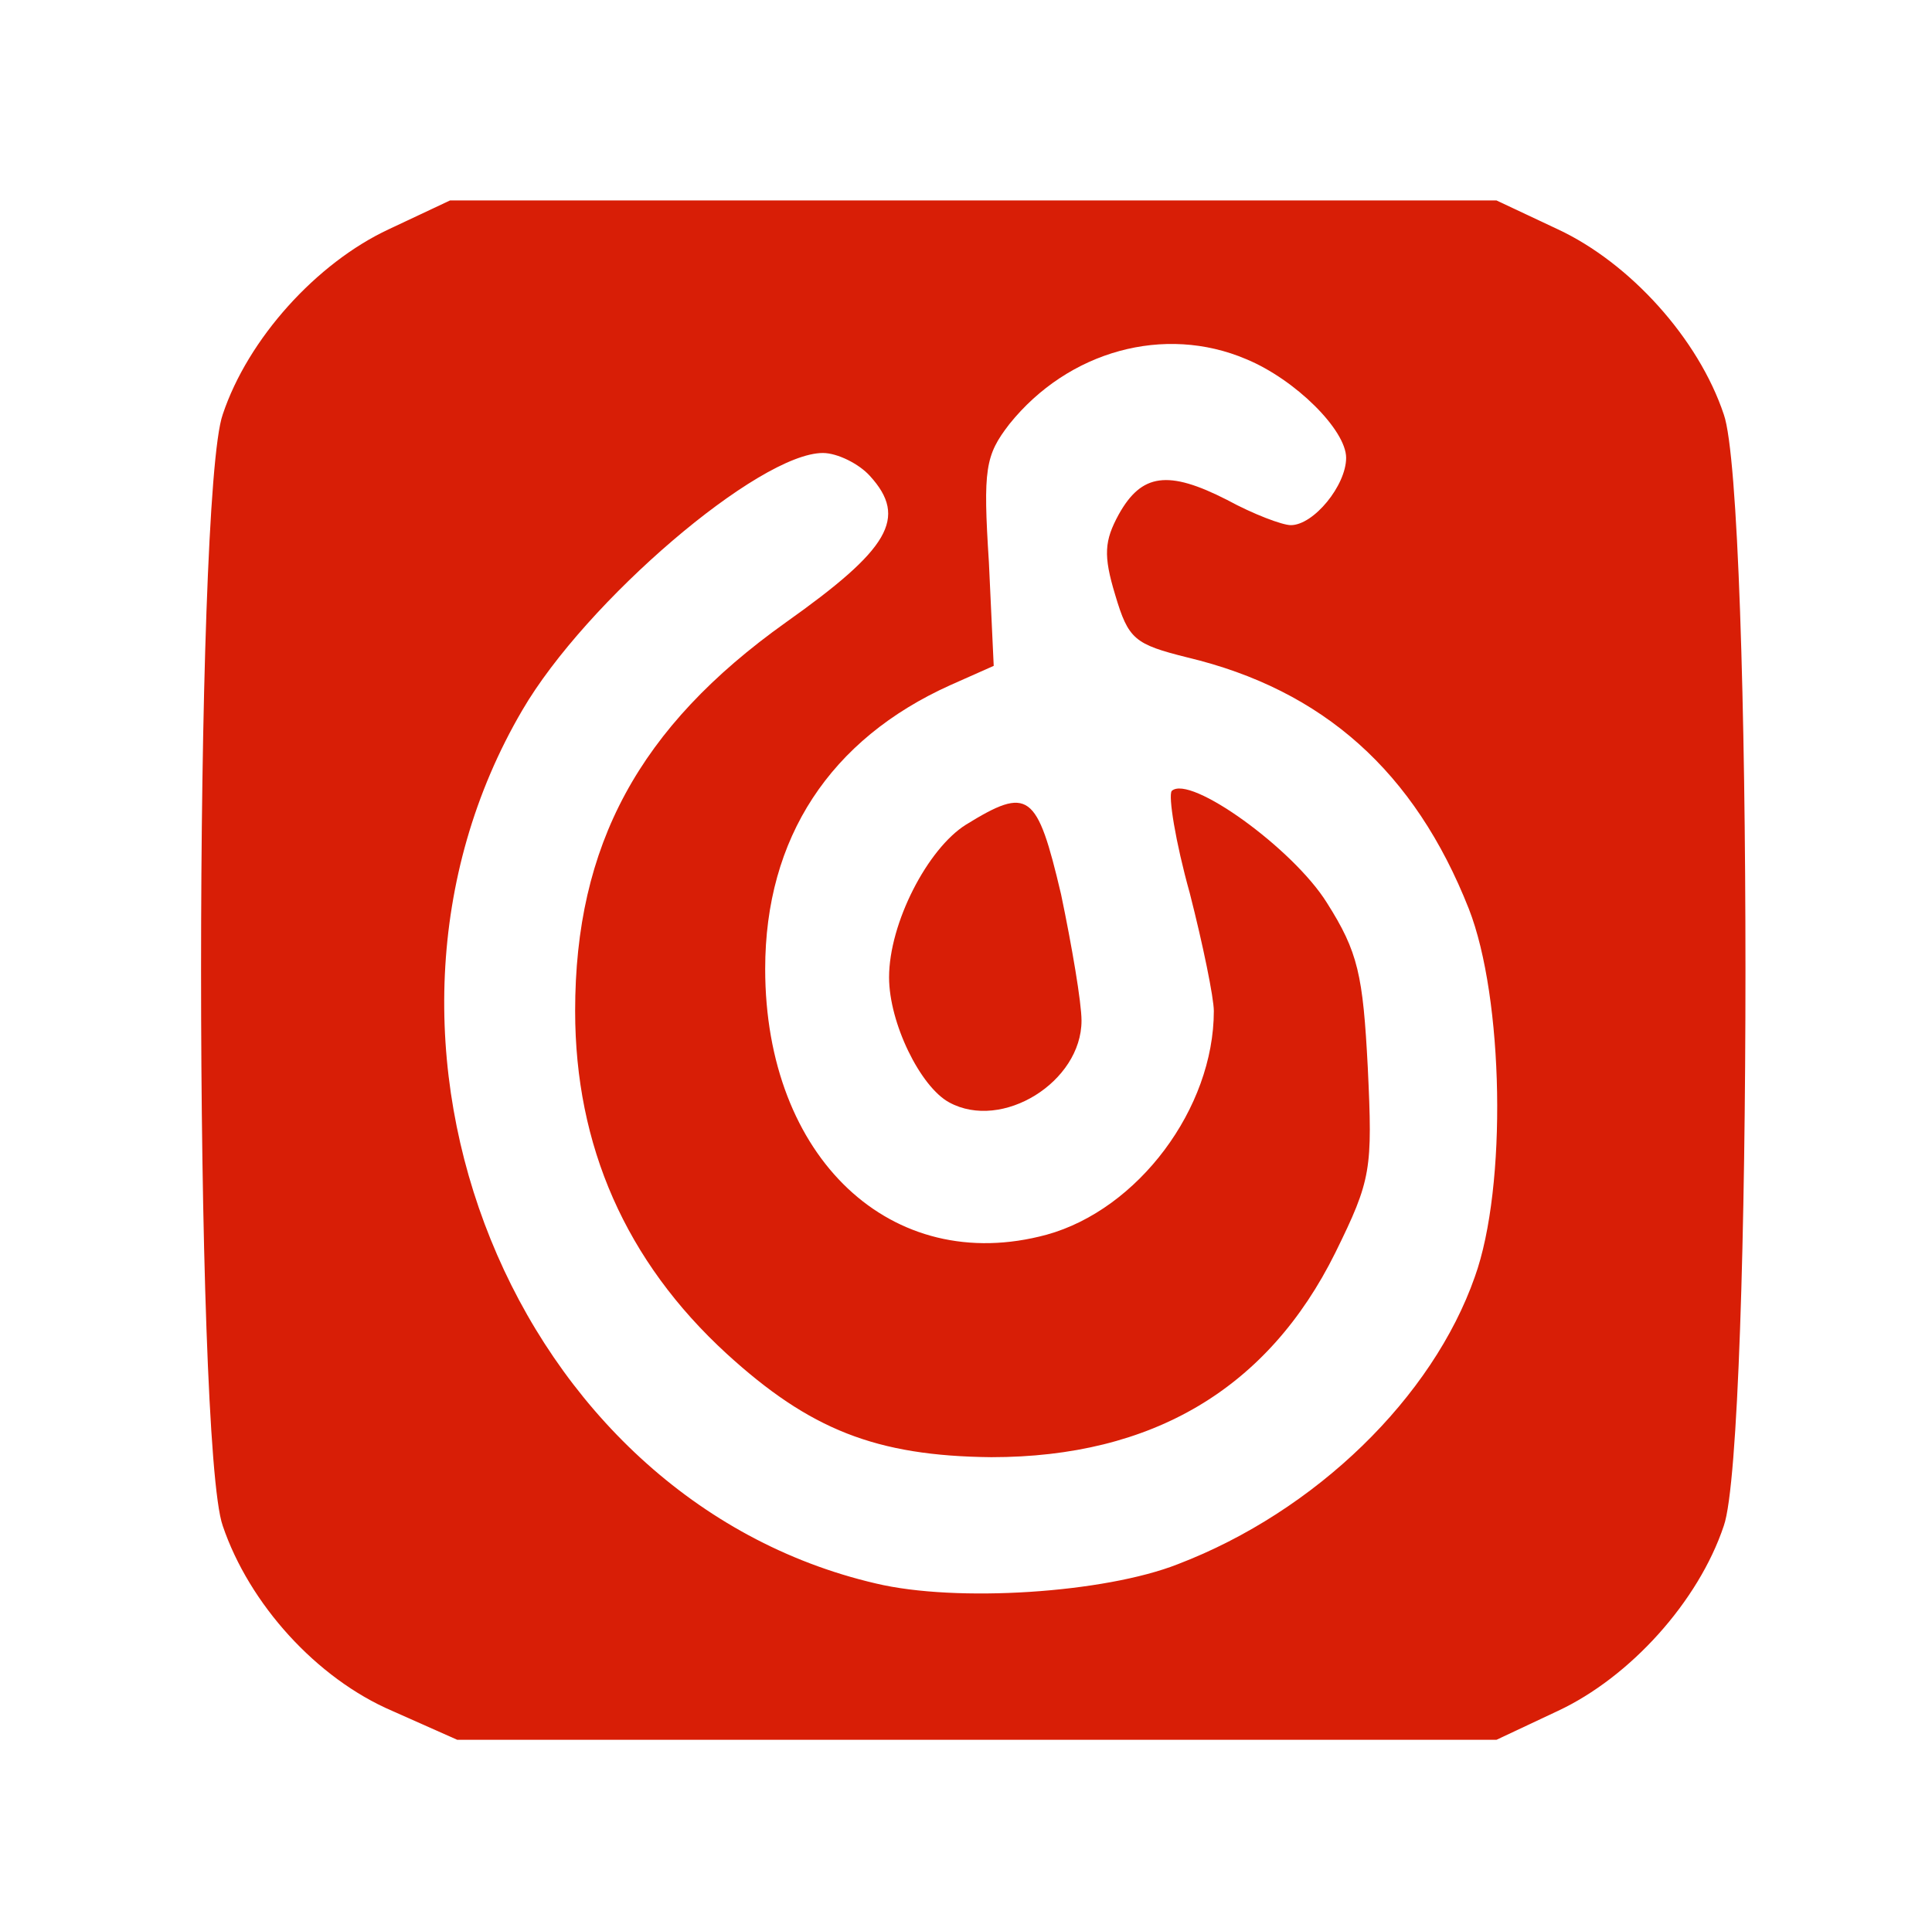 <?xml version="1.0" standalone="no"?><!DOCTYPE svg PUBLIC "-//W3C//DTD SVG 1.1//EN" "http://www.w3.org/Graphics/SVG/1.1/DTD/svg11.dtd"><svg t="1489148059601" class="icon" style="" viewBox="0 0 1028 1024" version="1.1" xmlns="http://www.w3.org/2000/svg" p-id="1029" xmlns:xlink="http://www.w3.org/1999/xlink" width="200.781" height="200"><defs><style type="text/css"></style></defs><path d="M206.825 122.025c-38.4 17.92-74.88 58.24-88.32 98.56-15.36 43.52-15.36 547.84 0 591.36 14.080 41.6 49.92 81.28 90.24 98.56l34.56 15.36h552.96l32.64-15.36c38.4-17.92 74.88-58.24 88.32-98.56 15.36-43.52 15.36-547.84 0-591.36-13.44-40.32-49.92-80.64-88.32-98.56l-32.64-15.36h-556.8l-32.64 15.36zM663.145 191.145c26.24 10.88 53.12 37.76 53.12 52.48s-17.28 35.84-29.44 35.84c-4.48 0-19.84-5.76-33.92-13.44-31.36-16-45.44-14.080-57.6 7.68-7.68 14.080-8.32 21.76-1.92 42.88 7.040 23.68 10.24 26.24 38.4 33.28 72.32 17.28 120.96 60.8 149.76 133.76 18.56 47.36 20.48 147.84 3.2 195.84-22.4 64-84.48 124.8-158.080 152.96-39.040 15.36-117.76 20.48-160.64 10.24-192.64-44.8-291.2-288.64-188.16-464.64 33.92-58.24 126.080-136.96 160-136.96 7.68 0 19.2 5.76 24.96 12.16 20.48 22.4 10.24 39.040-44.8 78.080-78.080 55.68-112 118.4-112 206.72 0 71.68 26.88 133.12 80.64 182.4 44.16 40.32 79.36 54.4 140.8 55.040 85.76 0 147.2-36.48 183.040-108.8 19.2-39.040 19.84-44.16 17.28-98.56-2.56-49.28-5.12-61.44-21.76-87.68-17.92-28.8-72.96-68.48-82.56-59.52-1.92 2.56 1.92 26.88 9.6 54.4 7.040 27.52 12.8 55.68 12.8 62.72 0 51.84-40.32 105.6-88.96 119.040-82.56 22.4-149.76-40.96-149.76-141.44 0-69.76 34.56-122.24 98.56-151.040l23.040-10.24-2.56-55.040c-3.2-49.92-1.92-56.96 10.88-73.6 31.36-39.040 82.56-53.12 126.080-34.56z" p-id="1030" fill="#d81e06"></path><path d="M514.025 438.825c-20.48 12.8-40.96 52.48-40.96 81.28 0 24.32 16.64 58.24 32 66.56 28.16 15.36 70.4-10.88 70.4-43.52 0-9.6-5.12-39.68-10.88-67.2-12.8-54.4-17.28-57.6-50.56-37.12z" p-id="1031" fill="#d81e06"></path></svg>